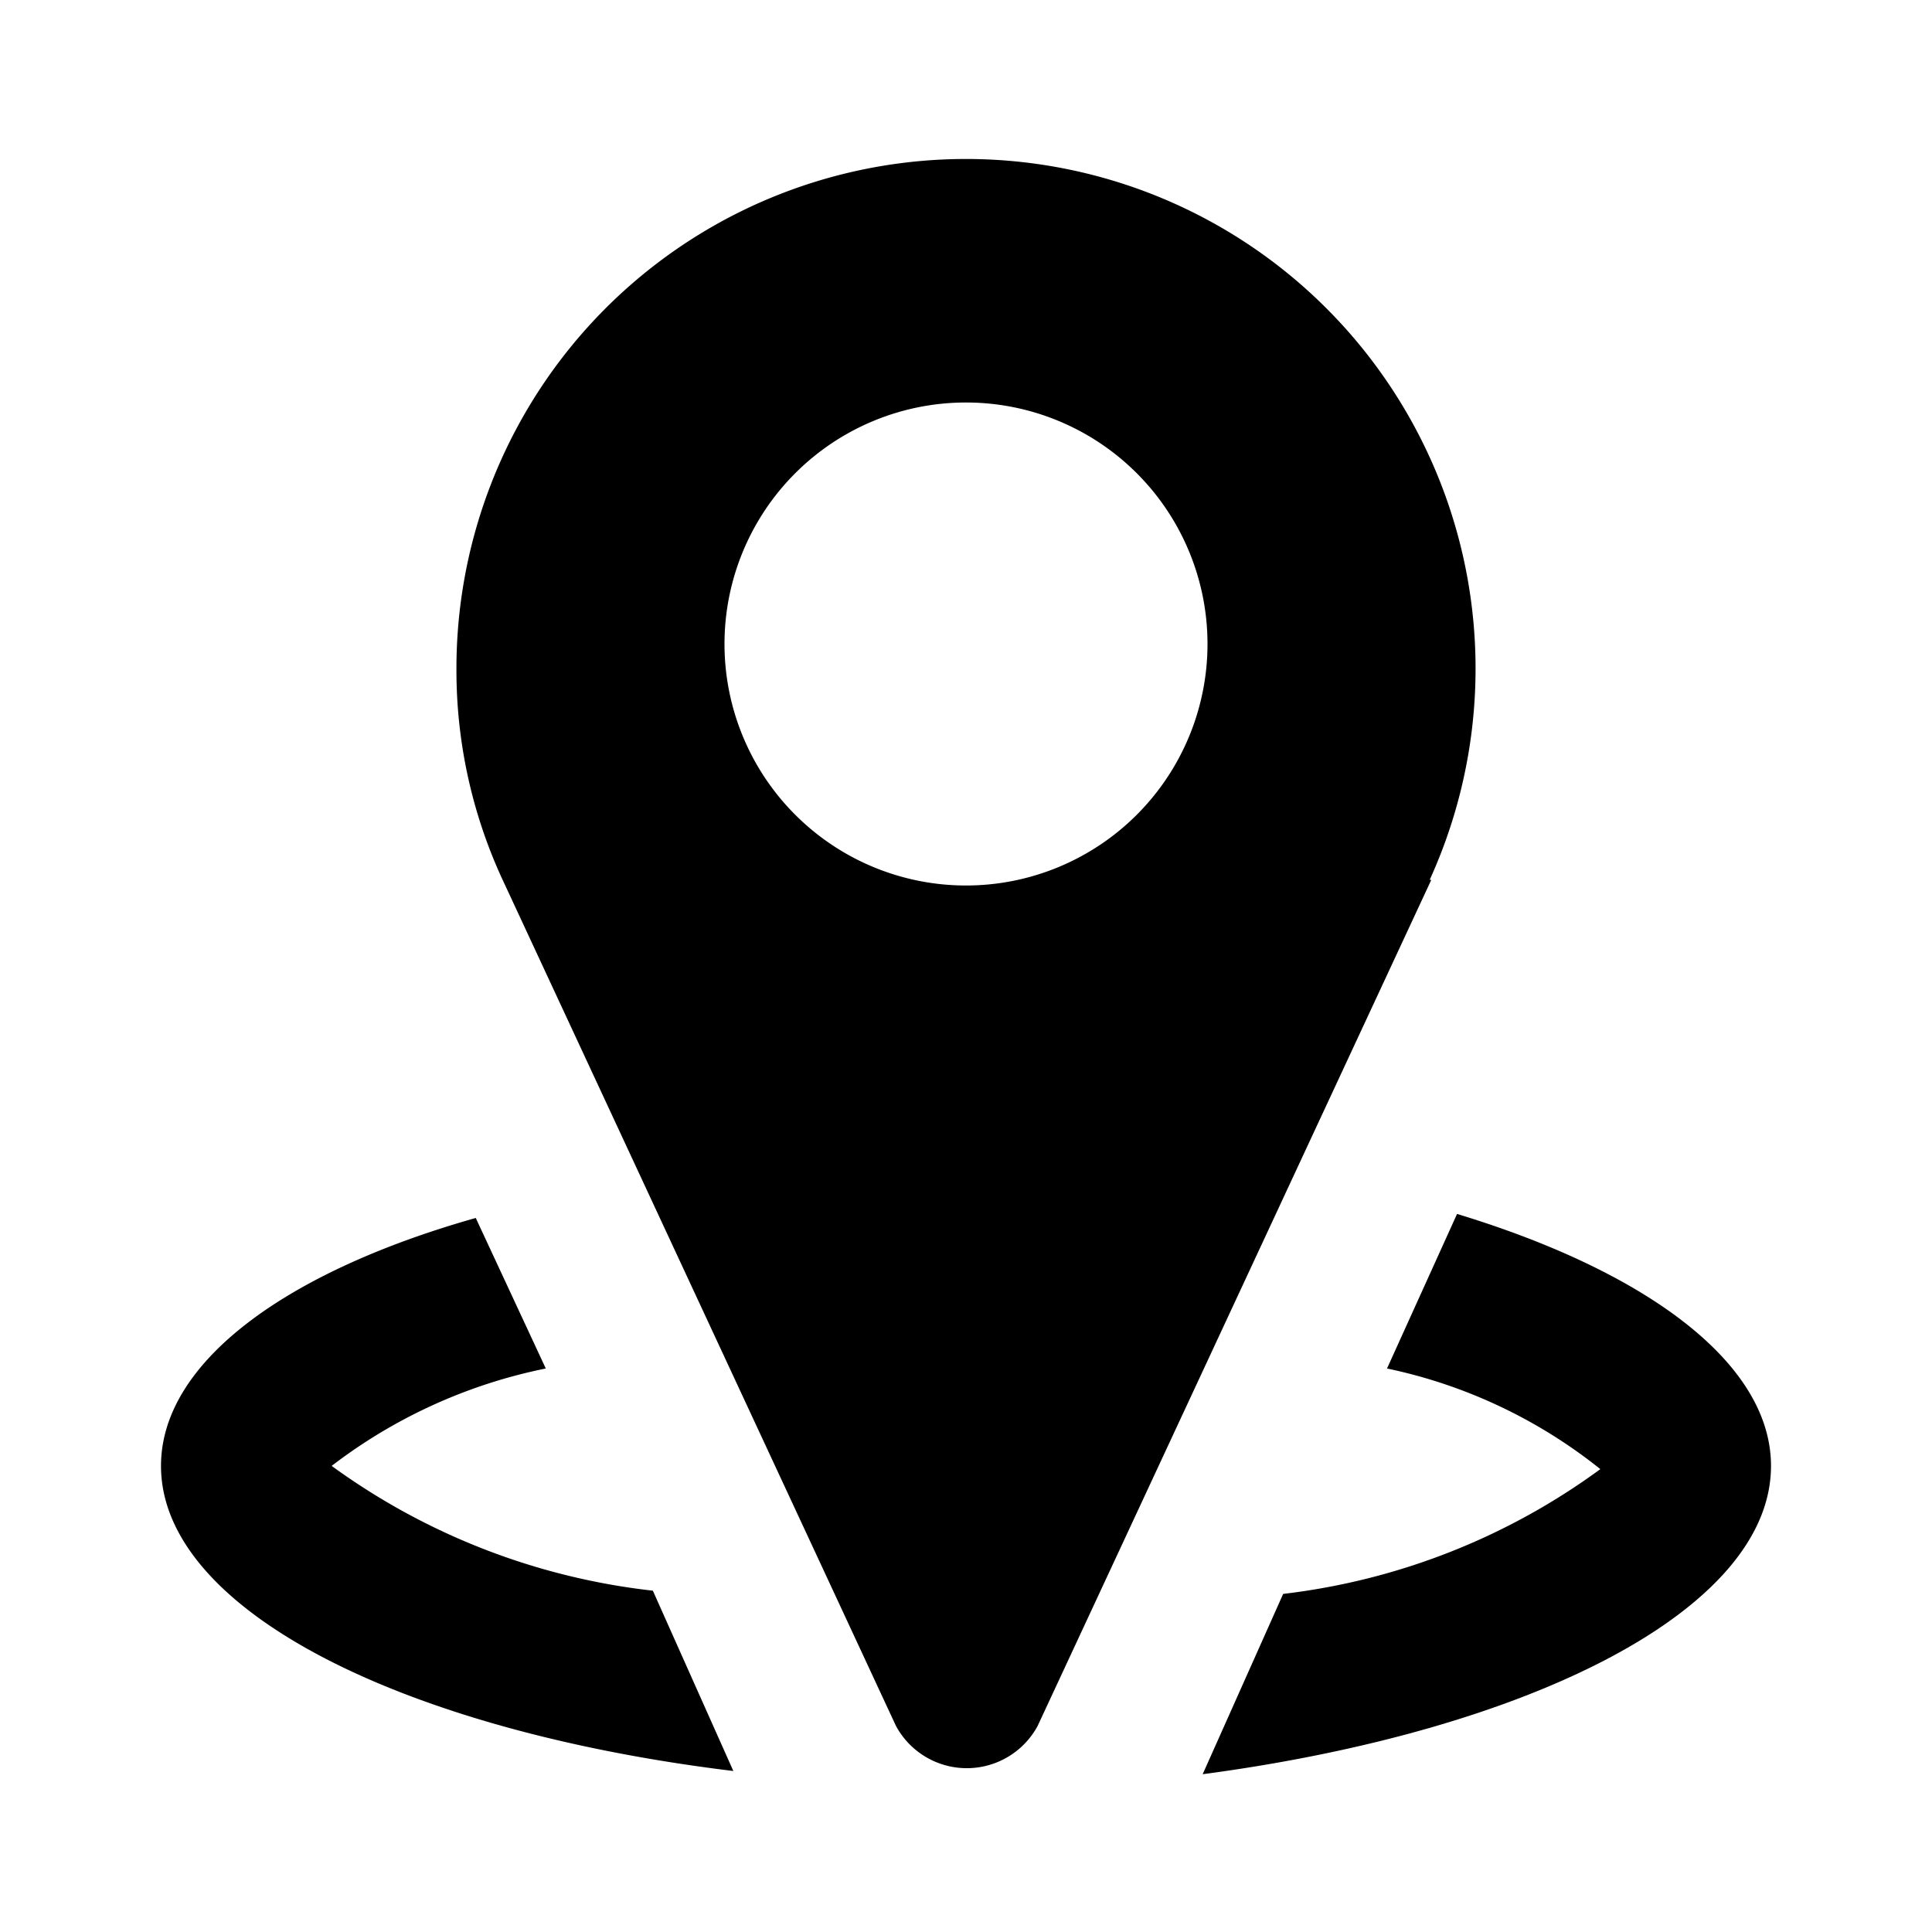 <svg id="katman_4" data-name="katman 4" xmlns="http://www.w3.org/2000/svg" viewBox="0 0 24 24"><path d="M17.76,10.93A6.33,6.33,0,1,0,5.67,8.32a6.19,6.19,0,0,0,.56,2.58h0l4.9,10.54a1,1,0,0,0,1.76,0l4.89-10.51ZM12,11a3,3,0,1,1,3-3A3,3,0,0,1,12,11Z"/><path d="M18.1,15.08,17.23,17a6.31,6.31,0,0,1,2.65,1.25,8.3,8.3,0,0,1-3.94,1.55l-1,2.24C19,21.5,22,20,22,18.21,22,16.94,20.47,15.8,18.1,15.08Z"/><path d="M4.12,18.21A6.48,6.48,0,0,1,6.78,17l-.87-1.87C3.54,15.8,2,16.93,2,18.21,2,20,5,21.5,9.11,22l-1-2.24A8.36,8.36,0,0,1,4.12,18.21Z"/></svg>
